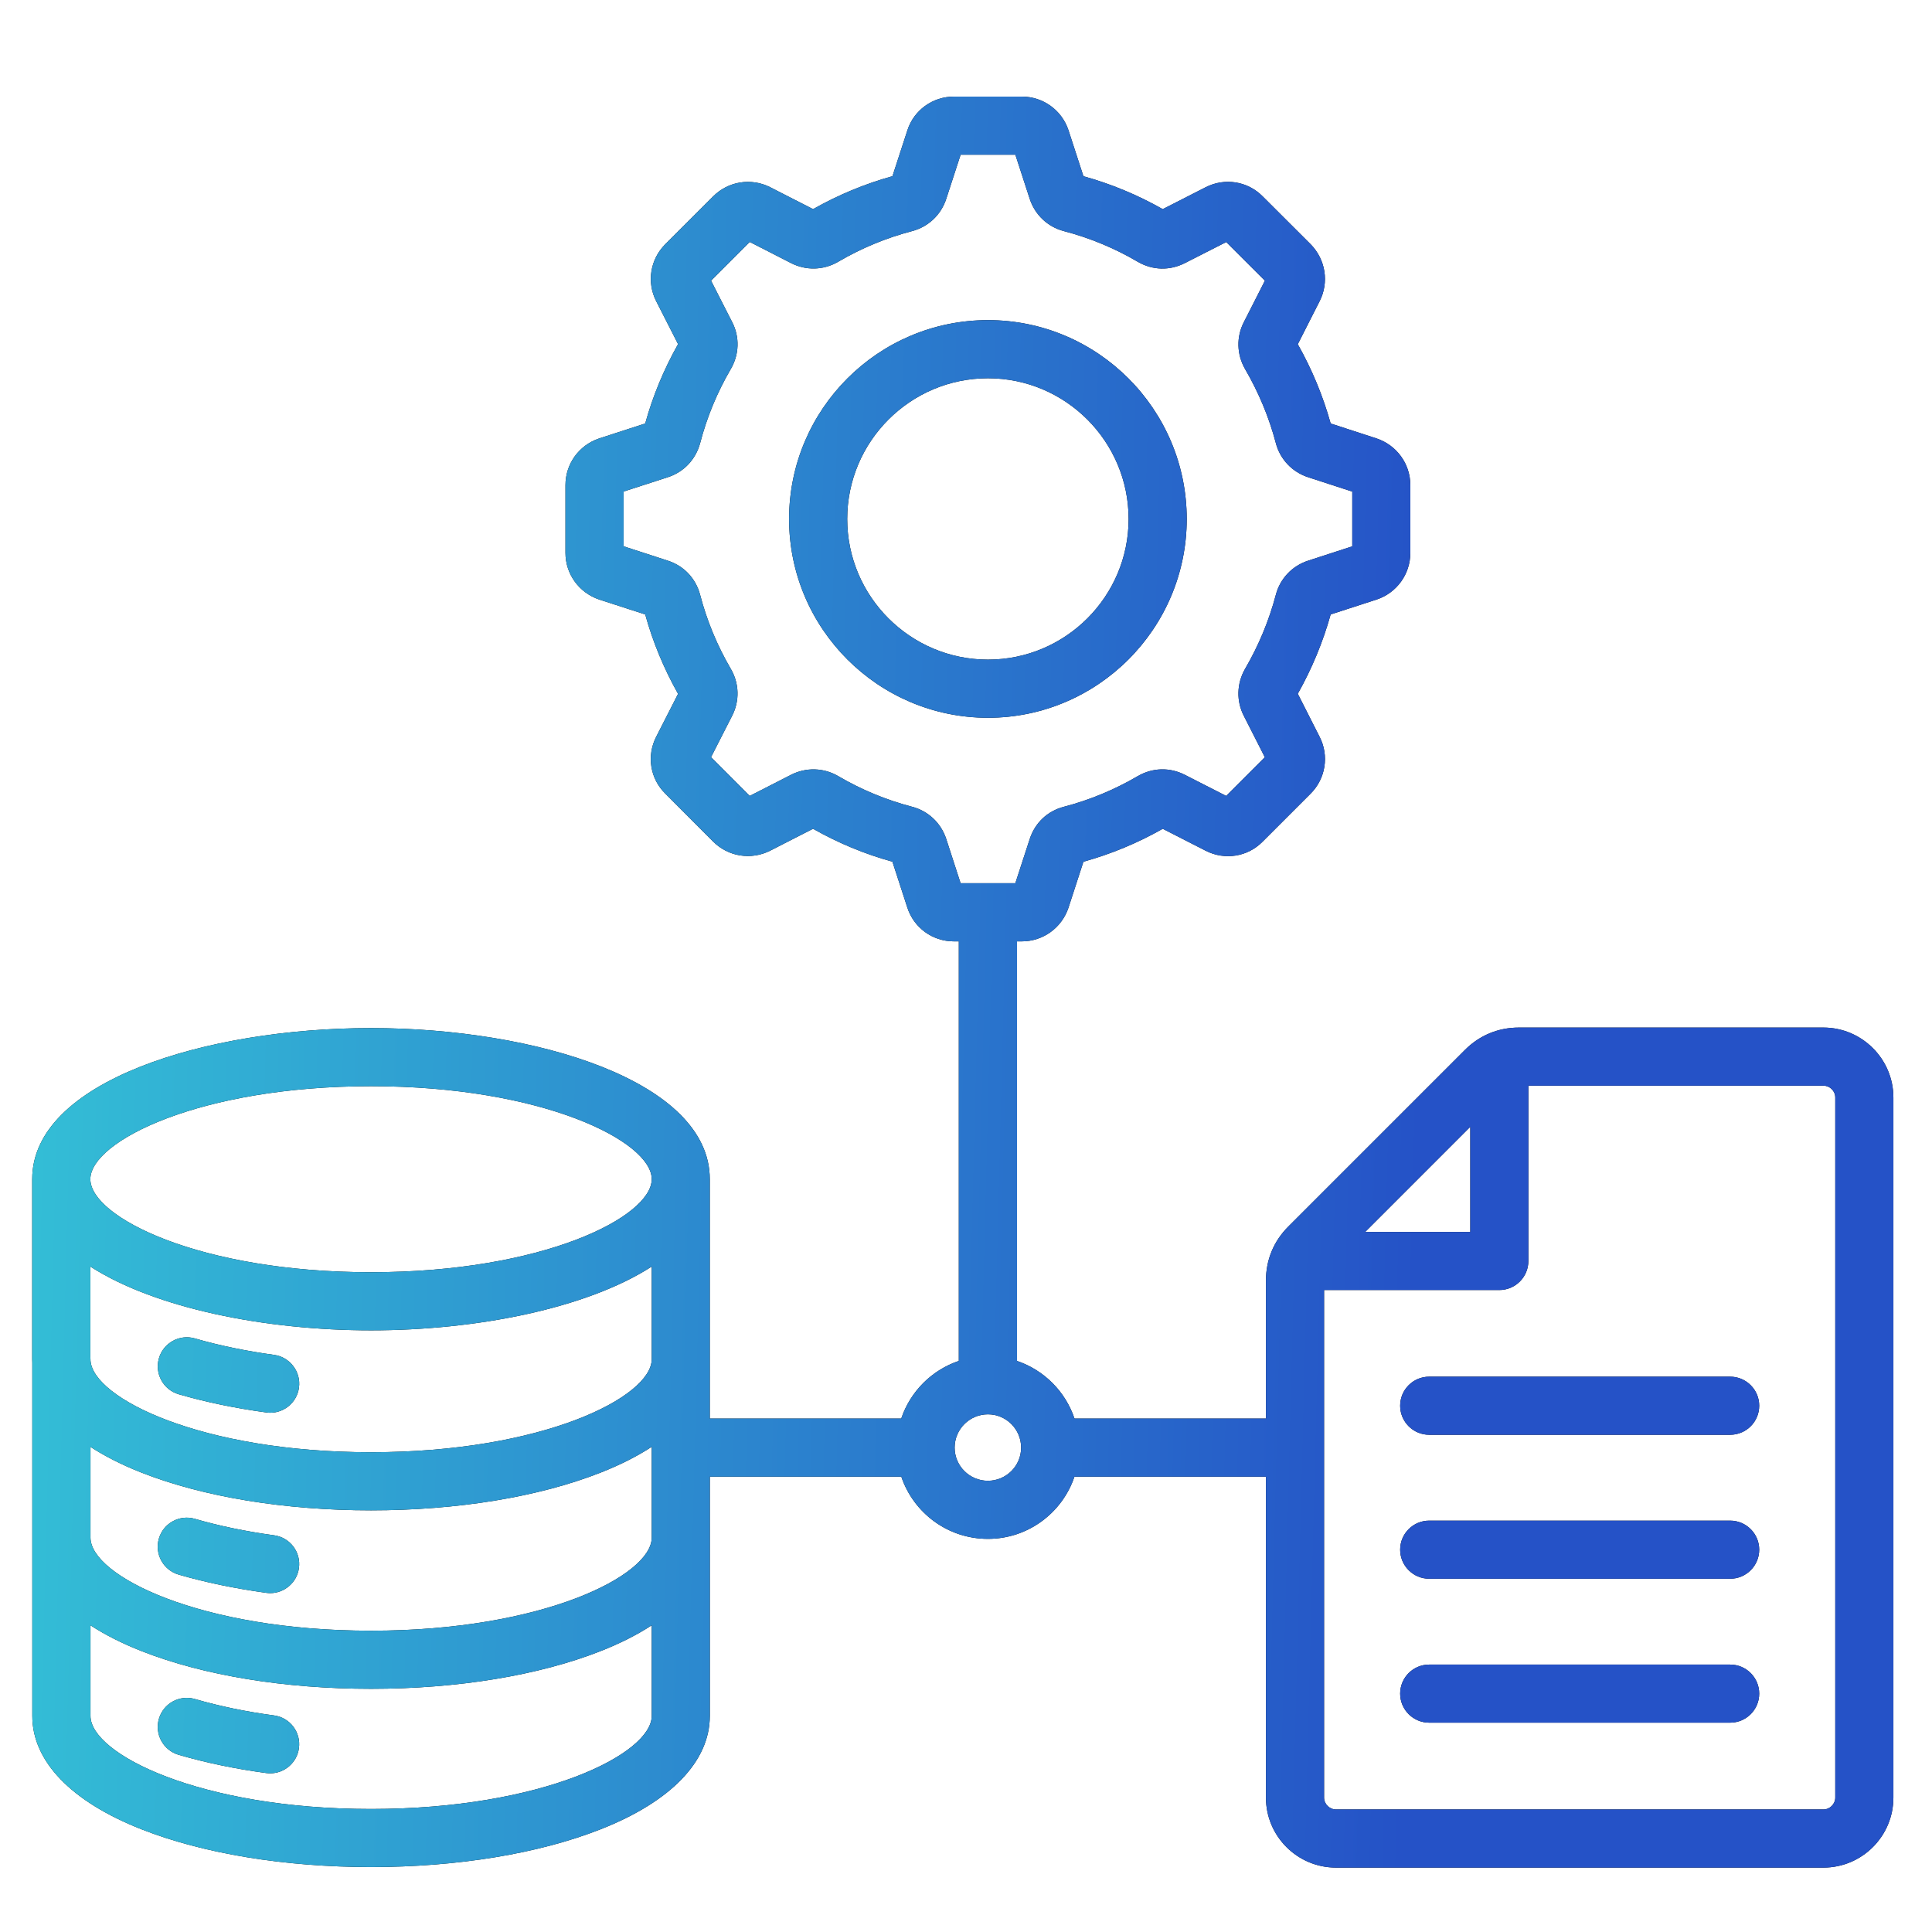 <svg width="60" height="60" viewBox="0 0 60 60" fill="none" xmlns="http://www.w3.org/2000/svg">
<path d="M9.285 43.094C9.223 43.547 8.836 43.874 8.392 43.874C8.351 43.874 8.311 43.872 8.269 43.865C7.299 43.733 6.384 43.542 5.551 43.3C5.072 43.161 4.796 42.659 4.936 42.181C5.075 41.702 5.577 41.427 6.055 41.567C6.805 41.785 7.631 41.956 8.514 42.077C9.006 42.146 9.352 42.601 9.285 43.094ZM5.549 48.901C6.384 49.144 7.298 49.333 8.268 49.467C8.31 49.472 8.35 49.476 8.391 49.476C8.835 49.476 9.222 49.147 9.284 48.696C9.352 48.202 9.006 47.747 8.512 47.68C7.629 47.559 6.801 47.387 6.053 47.169C5.574 47.029 5.073 47.305 4.934 47.783C4.795 48.261 5.071 48.762 5.549 48.901ZM8.509 53.274C7.648 53.159 6.822 52.988 6.054 52.765C5.575 52.625 5.074 52.901 4.935 53.379C4.796 53.858 5.071 54.358 5.549 54.498C6.404 54.746 7.32 54.937 8.271 55.064C8.312 55.069 8.351 55.072 8.391 55.072C8.837 55.072 9.224 54.742 9.284 54.288C9.35 53.794 9.004 53.34 8.509 53.274ZM58.801 34.085V55.827C58.801 57.025 57.827 58 56.628 58H41.491C40.291 58 39.315 57.026 39.315 55.827V45.859H33.368C32.99 46.981 31.928 47.791 30.681 47.791C29.431 47.791 28.369 46.981 27.991 45.859H22.044V53.289C22.044 54.698 20.84 55.948 18.655 56.809C16.735 57.566 14.201 57.983 11.523 57.983C8.844 57.983 6.31 57.566 4.391 56.809C2.207 55.948 1.003 54.697 1.003 53.289V42.33C1.001 42.29 1 42.251 1 42.21V36.62C1 33.573 6.421 31.928 11.521 31.928C16.622 31.928 22.043 33.572 22.043 36.62V44.054H27.989C28.271 43.214 28.937 42.548 29.777 42.265V29.235H29.623C28.957 29.235 28.375 28.809 28.175 28.176L27.715 26.761C26.854 26.523 26.027 26.18 25.25 25.738L23.92 26.418C23.327 26.718 22.616 26.605 22.149 26.138L20.66 24.645C20.19 24.184 20.075 23.47 20.381 22.877L21.058 21.548C20.615 20.761 20.273 19.935 20.038 19.082L18.614 18.621C17.982 18.41 17.561 17.828 17.561 17.17V15.065C17.561 14.406 17.981 13.825 18.608 13.616L20.038 13.152C20.271 12.303 20.616 11.472 21.058 10.687L20.38 9.356C20.078 8.768 20.19 8.055 20.661 7.584L22.149 6.097C22.616 5.629 23.327 5.515 23.918 5.814L25.251 6.495C26.03 6.054 26.857 5.71 27.716 5.472L28.178 4.052C28.377 3.426 28.959 3 29.625 3H31.734C32.395 3 32.977 3.421 33.184 4.049L33.647 5.473C34.504 5.71 35.331 6.054 36.11 6.495L37.443 5.815C38.036 5.512 38.749 5.626 39.217 6.102L40.702 7.584C41.172 8.062 41.28 8.772 40.98 9.358L40.304 10.69C40.743 11.468 41.086 12.295 41.325 13.152L42.747 13.615C43.379 13.825 43.799 14.408 43.799 15.066V17.171C43.799 17.829 43.379 18.411 42.754 18.619L41.325 19.082C41.085 19.941 40.742 20.767 40.304 21.546L40.981 22.881C41.282 23.468 41.171 24.179 40.702 24.648L39.211 26.139C38.748 26.61 38.035 26.724 37.441 26.419L36.11 25.739C35.333 26.18 34.505 26.524 33.647 26.761L33.185 28.182C32.977 28.813 32.395 29.235 31.734 29.235H31.584V42.265C32.423 42.549 33.087 43.214 33.369 44.054H39.315V39.768C39.315 39.126 39.555 38.546 40.011 38.09L45.496 32.605C45.949 32.152 46.529 31.912 47.171 31.912H56.627C57.825 31.912 58.801 32.888 58.801 34.085ZM29.832 27.429H31.532L31.978 26.059C32.142 25.553 32.53 25.186 33.043 25.054C33.84 24.846 34.612 24.526 35.333 24.104C35.795 23.837 36.325 23.824 36.794 24.062L38.08 24.718L39.281 23.517L38.627 22.229C38.392 21.773 38.405 21.227 38.666 20.774C39.089 20.047 39.41 19.274 39.622 18.473C39.751 17.975 40.124 17.576 40.62 17.414L41.996 16.967V15.267L40.626 14.821C40.128 14.66 39.752 14.262 39.621 13.756C39.411 12.96 39.089 12.187 38.668 11.463C38.405 11.007 38.391 10.461 38.631 10L39.283 8.716L38.082 7.517L36.796 8.171C36.327 8.41 35.796 8.396 35.34 8.133C34.613 7.706 33.841 7.387 33.042 7.178C32.538 7.048 32.14 6.672 31.978 6.173L31.533 4.804H29.833L29.387 6.174C29.227 6.671 28.828 7.047 28.322 7.178C27.519 7.388 26.748 7.709 26.029 8.13C25.581 8.393 25.034 8.409 24.568 8.171L23.283 7.514L22.082 8.716L22.738 10.003C22.977 10.464 22.96 11.014 22.691 11.468C22.272 12.187 21.952 12.959 21.745 13.757C21.604 14.275 21.238 14.659 20.739 14.821L19.367 15.265V16.966L20.74 17.412C21.238 17.573 21.604 17.957 21.741 18.465C21.951 19.272 22.271 20.044 22.694 20.77C22.959 21.217 22.976 21.767 22.735 22.233L22.082 23.514L23.283 24.718L24.567 24.062C25.034 23.824 25.581 23.84 26.029 24.102C26.748 24.524 27.52 24.844 28.323 25.054C28.827 25.184 29.227 25.561 29.388 26.06L29.832 27.429ZM20.24 39.334C18.223 40.633 14.806 41.315 11.524 41.315C8.241 41.315 4.825 40.633 2.806 39.334V42.15C2.807 42.172 2.81 42.192 2.81 42.214V42.246C2.877 43.422 6.256 45.1 11.524 45.1C16.845 45.1 20.24 43.389 20.24 42.21V39.334ZM2.81 47.753C2.81 48.931 6.204 50.643 11.524 50.643C16.845 50.643 20.24 48.931 20.24 47.753V44.932C19.791 45.225 19.261 45.493 18.656 45.732C16.737 46.489 14.204 46.905 11.524 46.905C8.844 46.905 6.31 46.489 4.391 45.732C3.787 45.494 3.259 45.227 2.81 44.934V47.753ZM2.806 36.62C2.806 37.798 6.202 39.51 11.524 39.51C16.845 39.51 20.24 37.798 20.24 36.62C20.24 35.444 16.844 33.733 11.524 33.733C6.203 33.733 2.806 35.444 2.806 36.62ZM20.24 53.289V50.475C19.791 50.768 19.261 51.037 18.656 51.275C16.737 52.032 14.204 52.448 11.524 52.448C8.844 52.448 6.311 52.032 4.392 51.275C3.788 51.037 3.259 50.768 2.81 50.476V53.29C2.81 54.469 6.204 56.18 11.524 56.18C16.844 56.179 20.24 54.468 20.24 53.289ZM31.712 44.957C31.712 44.387 31.25 43.923 30.681 43.923C30.111 43.923 29.647 44.387 29.647 44.957C29.647 45.525 30.111 45.987 30.681 45.987C31.25 45.986 31.712 45.525 31.712 44.957ZM42.397 38.259H45.661V34.994L42.397 38.259ZM56.996 34.085C56.996 33.882 56.831 33.717 56.628 33.717H47.465V39.161C47.465 39.66 47.061 40.063 46.563 40.063H41.12V55.826C41.12 56.026 41.29 56.194 41.491 56.194H56.628C56.828 56.194 56.996 56.026 56.996 55.826V34.085ZM30.682 22.291C27.276 22.291 24.506 19.521 24.506 16.118C24.506 12.712 27.276 9.942 30.682 9.942C34.086 9.942 36.855 12.712 36.855 16.118C36.855 19.521 34.086 22.291 30.682 22.291ZM30.682 20.485C33.09 20.485 35.05 18.526 35.05 16.118C35.05 13.708 33.09 11.747 30.682 11.747C28.272 11.747 26.311 13.708 26.311 16.118C26.311 18.526 28.272 20.485 30.682 20.485ZM53.732 42.754H44.385C43.886 42.754 43.483 43.158 43.483 43.656C43.483 44.154 43.887 44.558 44.385 44.558H53.732C54.231 44.558 54.634 44.154 54.634 43.656C54.634 43.158 54.23 42.754 53.732 42.754ZM53.732 47.225H44.385C43.886 47.225 43.483 47.629 43.483 48.127C43.483 48.624 43.887 49.029 44.385 49.029H53.732C54.231 49.029 54.634 48.624 54.634 48.127C54.634 47.629 54.23 47.225 53.732 47.225ZM53.732 51.695H44.385C43.886 51.695 43.483 52.099 43.483 52.597C43.483 53.095 43.887 53.499 44.385 53.499H53.732C54.231 53.499 54.634 53.095 54.634 52.597C54.634 52.099 54.23 51.695 53.732 51.695Z" fill="black"/>
<path d="M9.285 43.094C9.223 43.547 8.836 43.874 8.392 43.874C8.351 43.874 8.311 43.872 8.269 43.865C7.299 43.733 6.384 43.542 5.551 43.3C5.072 43.161 4.796 42.659 4.936 42.181C5.075 41.702 5.577 41.427 6.055 41.567C6.805 41.785 7.631 41.956 8.514 42.077C9.006 42.146 9.352 42.601 9.285 43.094ZM5.549 48.901C6.384 49.144 7.298 49.333 8.268 49.467C8.31 49.472 8.35 49.476 8.391 49.476C8.835 49.476 9.222 49.147 9.284 48.696C9.352 48.202 9.006 47.747 8.512 47.68C7.629 47.559 6.801 47.387 6.053 47.169C5.574 47.029 5.073 47.305 4.934 47.783C4.795 48.261 5.071 48.762 5.549 48.901ZM8.509 53.274C7.648 53.159 6.822 52.988 6.054 52.765C5.575 52.625 5.074 52.901 4.935 53.379C4.796 53.858 5.071 54.358 5.549 54.498C6.404 54.746 7.32 54.937 8.271 55.064C8.312 55.069 8.351 55.072 8.391 55.072C8.837 55.072 9.224 54.742 9.284 54.288C9.35 53.794 9.004 53.34 8.509 53.274ZM58.801 34.085V55.827C58.801 57.025 57.827 58 56.628 58H41.491C40.291 58 39.315 57.026 39.315 55.827V45.859H33.368C32.99 46.981 31.928 47.791 30.681 47.791C29.431 47.791 28.369 46.981 27.991 45.859H22.044V53.289C22.044 54.698 20.84 55.948 18.655 56.809C16.735 57.566 14.201 57.983 11.523 57.983C8.844 57.983 6.31 57.566 4.391 56.809C2.207 55.948 1.003 54.697 1.003 53.289V42.33C1.001 42.29 1 42.251 1 42.21V36.62C1 33.573 6.421 31.928 11.521 31.928C16.622 31.928 22.043 33.572 22.043 36.62V44.054H27.989C28.271 43.214 28.937 42.548 29.777 42.265V29.235H29.623C28.957 29.235 28.375 28.809 28.175 28.176L27.715 26.761C26.854 26.523 26.027 26.18 25.25 25.738L23.92 26.418C23.327 26.718 22.616 26.605 22.149 26.138L20.66 24.645C20.19 24.184 20.075 23.47 20.381 22.877L21.058 21.548C20.615 20.761 20.273 19.935 20.038 19.082L18.614 18.621C17.982 18.41 17.561 17.828 17.561 17.17V15.065C17.561 14.406 17.981 13.825 18.608 13.616L20.038 13.152C20.271 12.303 20.616 11.472 21.058 10.687L20.38 9.356C20.078 8.768 20.19 8.055 20.661 7.584L22.149 6.097C22.616 5.629 23.327 5.515 23.918 5.814L25.251 6.495C26.03 6.054 26.857 5.71 27.716 5.472L28.178 4.052C28.377 3.426 28.959 3 29.625 3H31.734C32.395 3 32.977 3.421 33.184 4.049L33.647 5.473C34.504 5.71 35.331 6.054 36.11 6.495L37.443 5.815C38.036 5.512 38.749 5.626 39.217 6.102L40.702 7.584C41.172 8.062 41.28 8.772 40.98 9.358L40.304 10.69C40.743 11.468 41.086 12.295 41.325 13.152L42.747 13.615C43.379 13.825 43.799 14.408 43.799 15.066V17.171C43.799 17.829 43.379 18.411 42.754 18.619L41.325 19.082C41.085 19.941 40.742 20.767 40.304 21.546L40.981 22.881C41.282 23.468 41.171 24.179 40.702 24.648L39.211 26.139C38.748 26.61 38.035 26.724 37.441 26.419L36.11 25.739C35.333 26.18 34.505 26.524 33.647 26.761L33.185 28.182C32.977 28.813 32.395 29.235 31.734 29.235H31.584V42.265C32.423 42.549 33.087 43.214 33.369 44.054H39.315V39.768C39.315 39.126 39.555 38.546 40.011 38.09L45.496 32.605C45.949 32.152 46.529 31.912 47.171 31.912H56.627C57.825 31.912 58.801 32.888 58.801 34.085ZM29.832 27.429H31.532L31.978 26.059C32.142 25.553 32.53 25.186 33.043 25.054C33.84 24.846 34.612 24.526 35.333 24.104C35.795 23.837 36.325 23.824 36.794 24.062L38.08 24.718L39.281 23.517L38.627 22.229C38.392 21.773 38.405 21.227 38.666 20.774C39.089 20.047 39.41 19.274 39.622 18.473C39.751 17.975 40.124 17.576 40.62 17.414L41.996 16.967V15.267L40.626 14.821C40.128 14.66 39.752 14.262 39.621 13.756C39.411 12.96 39.089 12.187 38.668 11.463C38.405 11.007 38.391 10.461 38.631 10L39.283 8.716L38.082 7.517L36.796 8.171C36.327 8.41 35.796 8.396 35.34 8.133C34.613 7.706 33.841 7.387 33.042 7.178C32.538 7.048 32.14 6.672 31.978 6.173L31.533 4.804H29.833L29.387 6.174C29.227 6.671 28.828 7.047 28.322 7.178C27.519 7.388 26.748 7.709 26.029 8.13C25.581 8.393 25.034 8.409 24.568 8.171L23.283 7.514L22.082 8.716L22.738 10.003C22.977 10.464 22.96 11.014 22.691 11.468C22.272 12.187 21.952 12.959 21.745 13.757C21.604 14.275 21.238 14.659 20.739 14.821L19.367 15.265V16.966L20.74 17.412C21.238 17.573 21.604 17.957 21.741 18.465C21.951 19.272 22.271 20.044 22.694 20.77C22.959 21.217 22.976 21.767 22.735 22.233L22.082 23.514L23.283 24.718L24.567 24.062C25.034 23.824 25.581 23.84 26.029 24.102C26.748 24.524 27.52 24.844 28.323 25.054C28.827 25.184 29.227 25.561 29.388 26.06L29.832 27.429ZM20.24 39.334C18.223 40.633 14.806 41.315 11.524 41.315C8.241 41.315 4.825 40.633 2.806 39.334V42.15C2.807 42.172 2.81 42.192 2.81 42.214V42.246C2.877 43.422 6.256 45.1 11.524 45.1C16.845 45.1 20.24 43.389 20.24 42.21V39.334ZM2.81 47.753C2.81 48.931 6.204 50.643 11.524 50.643C16.845 50.643 20.24 48.931 20.24 47.753V44.932C19.791 45.225 19.261 45.493 18.656 45.732C16.737 46.489 14.204 46.905 11.524 46.905C8.844 46.905 6.31 46.489 4.391 45.732C3.787 45.494 3.259 45.227 2.81 44.934V47.753ZM2.806 36.62C2.806 37.798 6.202 39.51 11.524 39.51C16.845 39.51 20.24 37.798 20.24 36.62C20.24 35.444 16.844 33.733 11.524 33.733C6.203 33.733 2.806 35.444 2.806 36.62ZM20.24 53.289V50.475C19.791 50.768 19.261 51.037 18.656 51.275C16.737 52.032 14.204 52.448 11.524 52.448C8.844 52.448 6.311 52.032 4.392 51.275C3.788 51.037 3.259 50.768 2.81 50.476V53.29C2.81 54.469 6.204 56.18 11.524 56.18C16.844 56.179 20.24 54.468 20.24 53.289ZM31.712 44.957C31.712 44.387 31.25 43.923 30.681 43.923C30.111 43.923 29.647 44.387 29.647 44.957C29.647 45.525 30.111 45.987 30.681 45.987C31.25 45.986 31.712 45.525 31.712 44.957ZM42.397 38.259H45.661V34.994L42.397 38.259ZM56.996 34.085C56.996 33.882 56.831 33.717 56.628 33.717H47.465V39.161C47.465 39.66 47.061 40.063 46.563 40.063H41.12V55.826C41.12 56.026 41.29 56.194 41.491 56.194H56.628C56.828 56.194 56.996 56.026 56.996 55.826V34.085ZM30.682 22.291C27.276 22.291 24.506 19.521 24.506 16.118C24.506 12.712 27.276 9.942 30.682 9.942C34.086 9.942 36.855 12.712 36.855 16.118C36.855 19.521 34.086 22.291 30.682 22.291ZM30.682 20.485C33.09 20.485 35.05 18.526 35.05 16.118C35.05 13.708 33.09 11.747 30.682 11.747C28.272 11.747 26.311 13.708 26.311 16.118C26.311 18.526 28.272 20.485 30.682 20.485ZM53.732 42.754H44.385C43.886 42.754 43.483 43.158 43.483 43.656C43.483 44.154 43.887 44.558 44.385 44.558H53.732C54.231 44.558 54.634 44.154 54.634 43.656C54.634 43.158 54.23 42.754 53.732 42.754ZM53.732 47.225H44.385C43.886 47.225 43.483 47.629 43.483 48.127C43.483 48.624 43.887 49.029 44.385 49.029H53.732C54.231 49.029 54.634 48.624 54.634 48.127C54.634 47.629 54.23 47.225 53.732 47.225ZM53.732 51.695H44.385C43.886 51.695 43.483 52.099 43.483 52.597C43.483 53.095 43.887 53.499 44.385 53.499H53.732C54.231 53.499 54.634 53.095 54.634 52.597C54.634 52.099 54.23 51.695 53.732 51.695Z" fill="url(#paint0_linear_33_189)"/>
<defs>
<linearGradient id="paint0_linear_33_189" x1="-9.672" y1="3" x2="49.972" y2="4.53" gradientUnits="userSpaceOnUse">
<stop stop-color="#37DADA"/>
<stop offset="0.915" stop-color="#2552C7"/>
</linearGradient>
</defs>
</svg>
